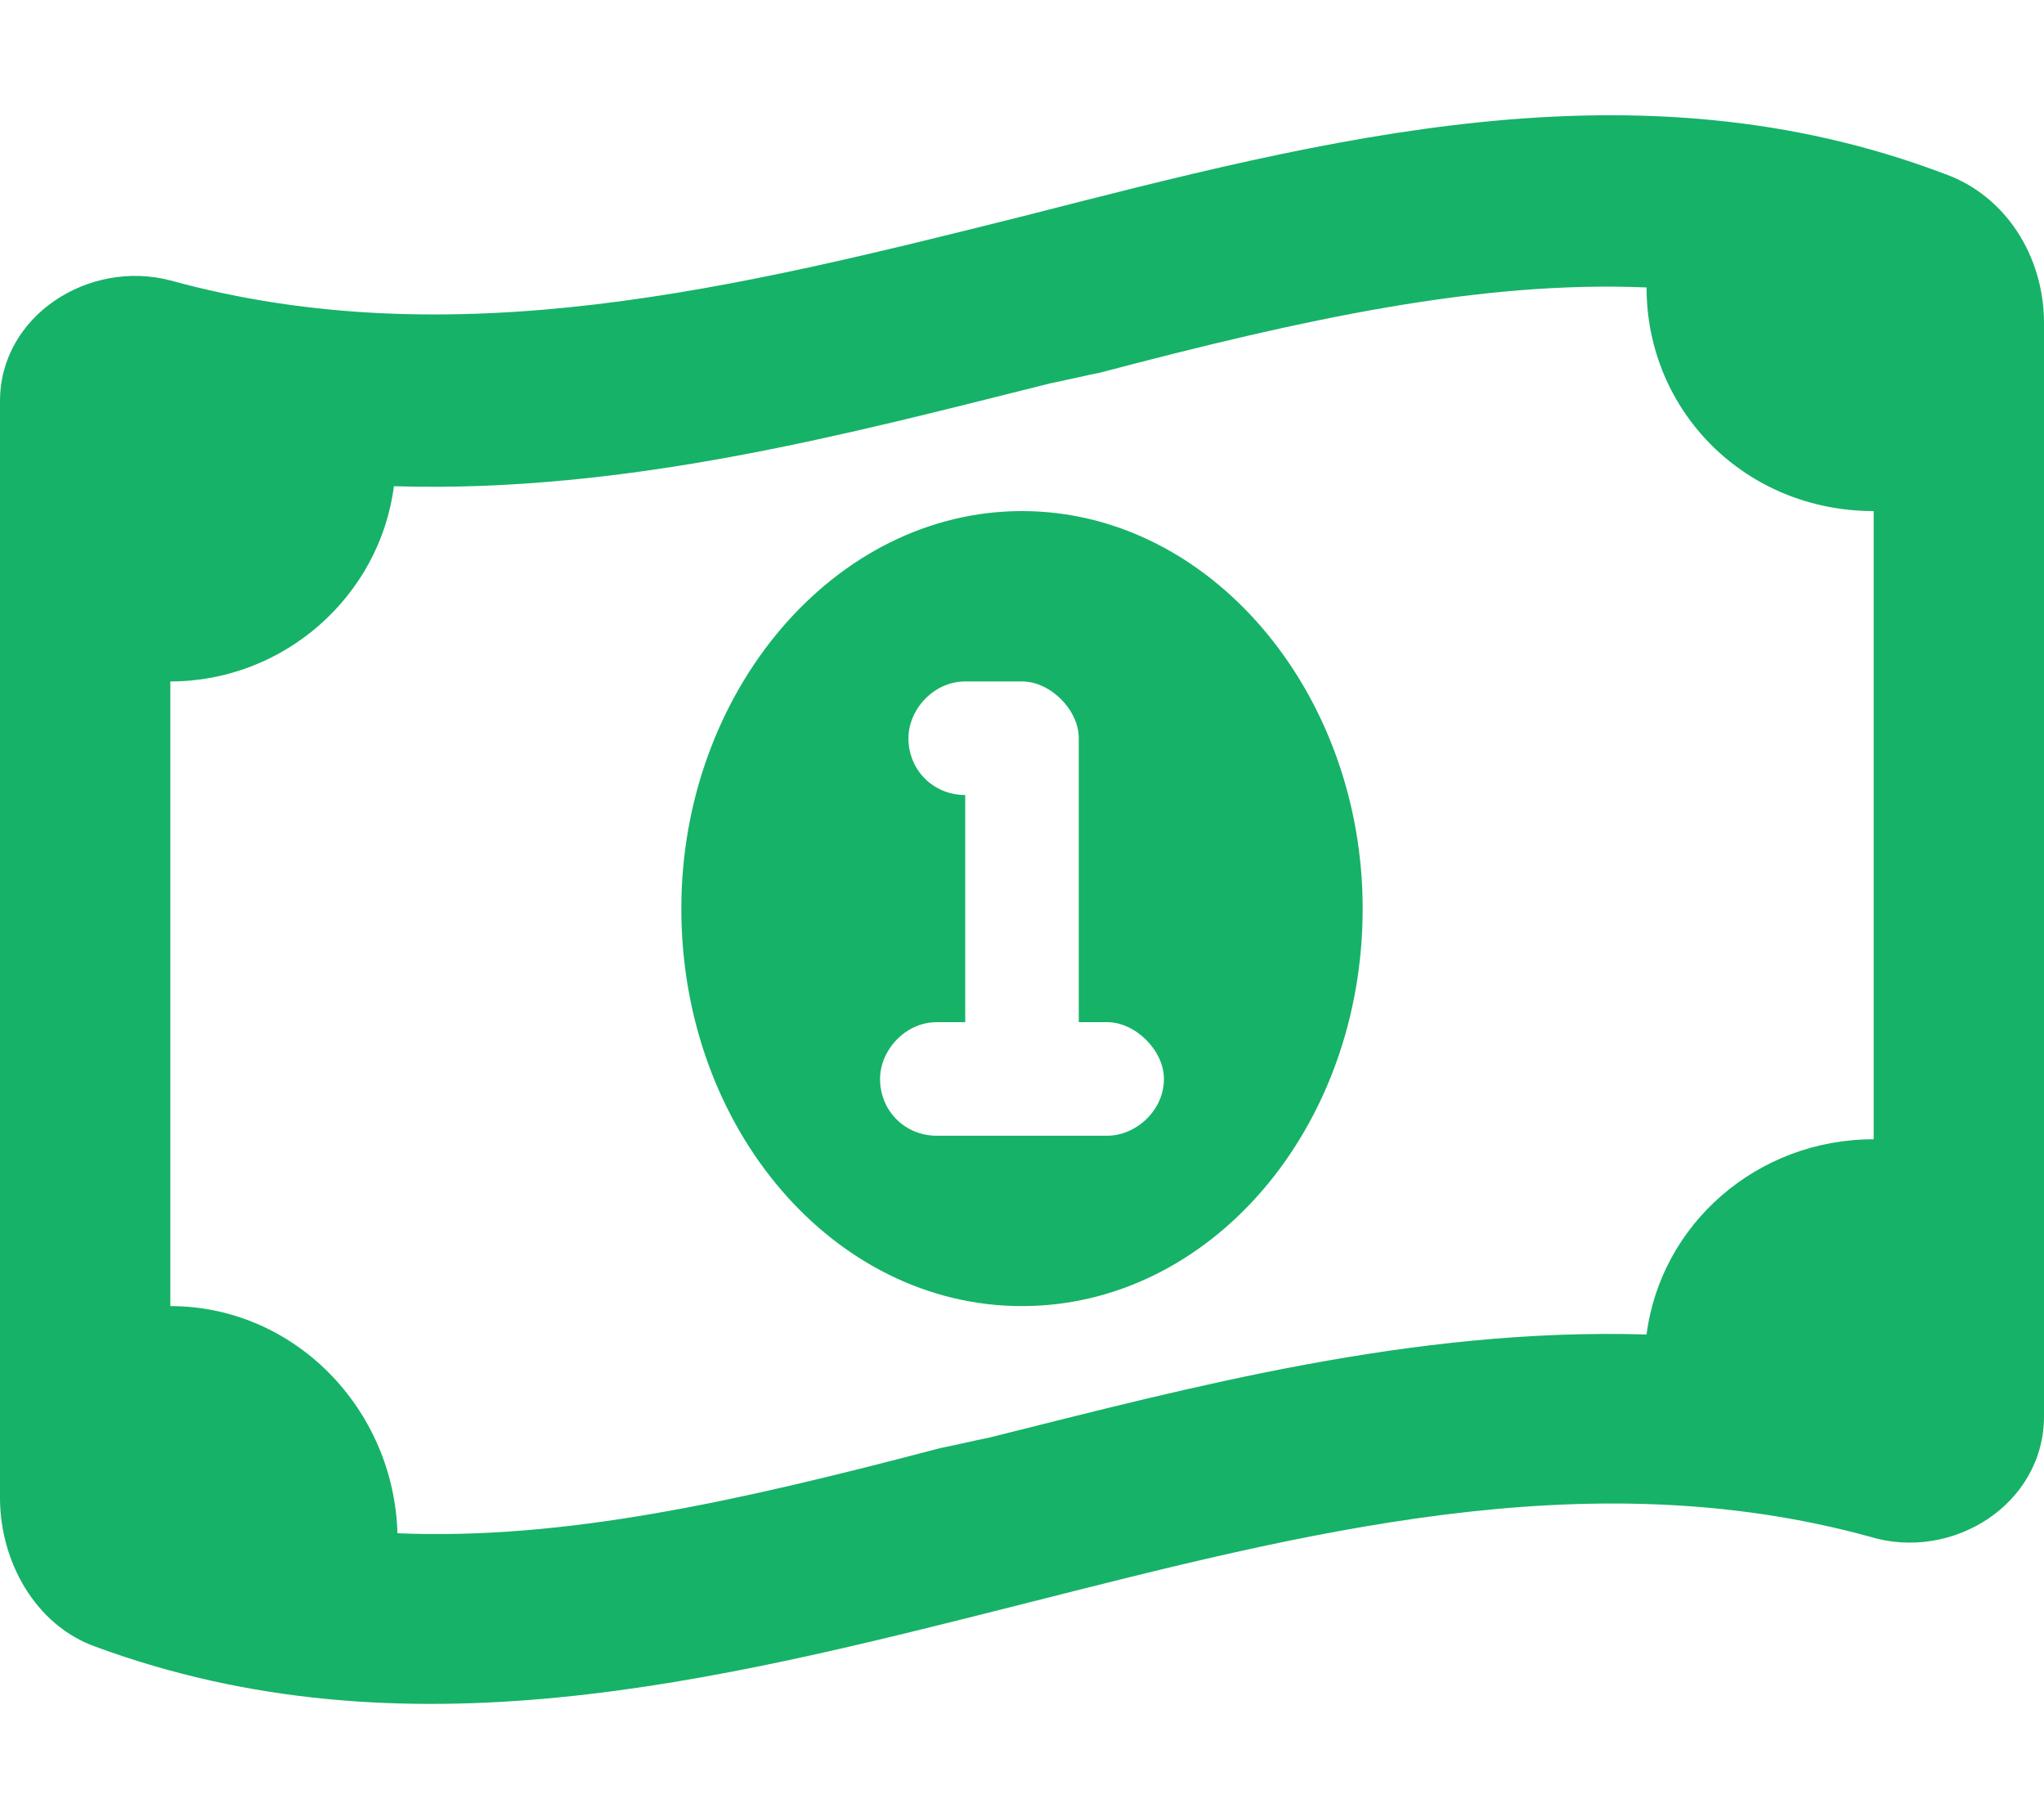 <svg width="18" height="16" viewBox="0 0 18 16" fill="none" xmlns="http://www.w3.org/2000/svg">
<path d="M8.281 12.75C8.438 12.719 8.562 12.688 8.719 12.656C10.469 12.219 12.438 11.688 14.5 11.75C14.625 10.781 15.469 10.031 16.5 10.031V4.5C15.375 4.5 14.5 3.625 14.5 2.531C13.031 2.469 11.469 2.812 9.688 3.281C9.531 3.312 9.406 3.344 9.25 3.375C7.5 3.812 5.531 4.344 3.469 4.281C3.344 5.25 2.5 6 1.5 6V11.5C2.594 11.5 3.469 12.406 3.5 13.5C4.969 13.562 6.5 13.219 8.281 12.75ZM0 13.188V3.531C0 2.781 0.781 2.281 1.5 2.469C4 3.156 6.5 2.531 9 1.906C11.688 1.219 14.406 0.5 17.125 1.531C17.656 1.719 18 2.25 18 2.844V12.469C18 13.25 17.188 13.75 16.469 13.531C13.969 12.844 11.469 13.5 9 14.125C6.281 14.812 3.562 15.5 0.844 14.5C0.312 14.312 0 13.75 0 13.188ZM12 8C12 9.938 10.656 11.5 9 11.5C7.344 11.5 6 9.938 6 8C6 6.094 7.344 4.5 9 4.5C10.656 4.5 12 6.094 12 8ZM8 6.5C8 6.781 8.219 7 8.5 7V9H8.25C7.969 9 7.75 9.25 7.75 9.5C7.75 9.781 7.969 10 8.25 10H9H9.75C10 10 10.25 9.781 10.25 9.5C10.25 9.25 10 9 9.75 9H9.5V6.5C9.5 6.25 9.25 6 9 6H8.5C8.219 6 8 6.25 8 6.5Z" fill="#16B268"/>
</svg>
